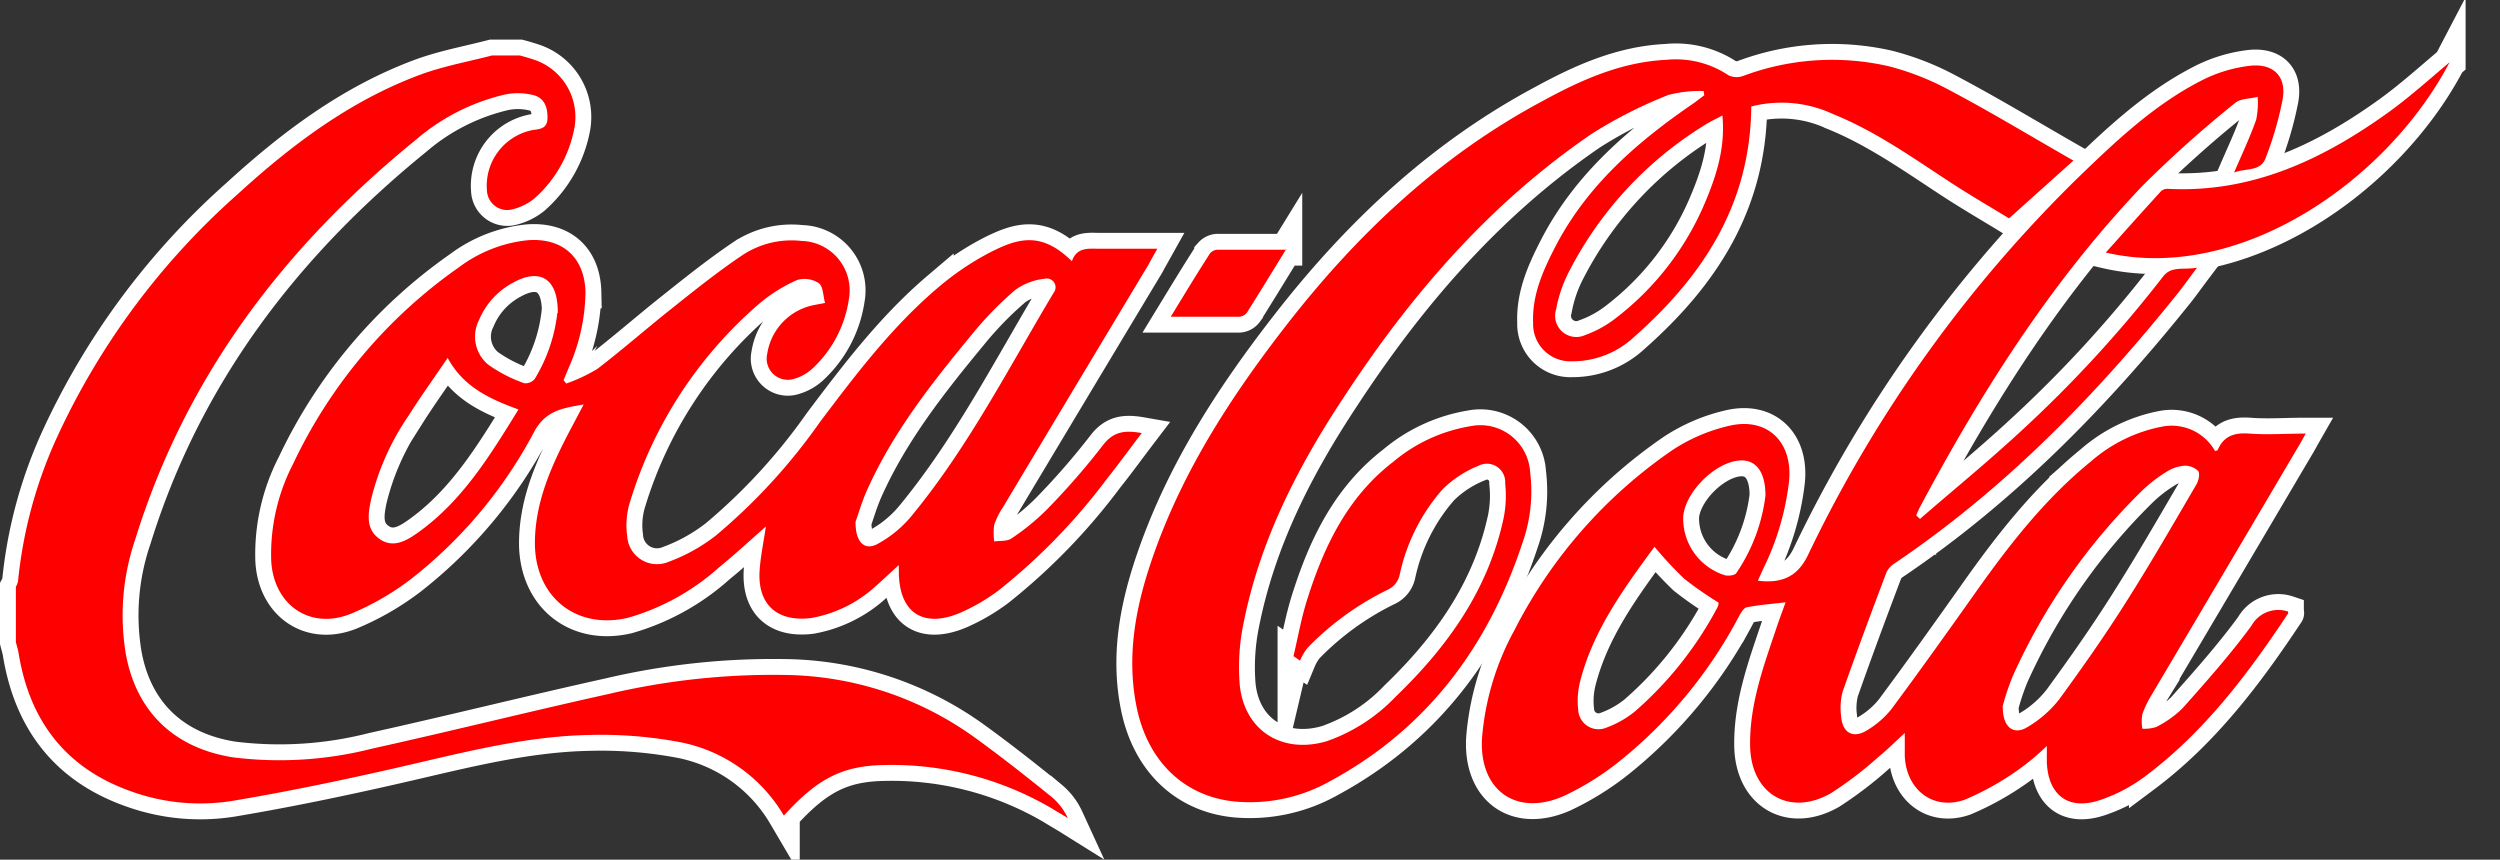 <svg xmlns="http://www.w3.org/2000/svg" viewBox="0 0 236.17 81.21"><rect x="0" y="0" width="236.17" height="81.21" fill="#333333" stroke="none"/><defs><style>.cls-1{fill:#fff;stroke:#fff;stroke-miterlimit:10;stroke-width:3px;}.cls-2{fill:red;}</style></defs><g id="Layer_2" data-name="Layer 2"><g id="svg4403"><g id="Layer_1-2" data-name="Layer_1"><g id="_1910995475136" data-name=" 1910995475136"><path class="cls-1" d="M49.11,5.24c.41.11.82.23,1.22.36a5.71,5.71,0,0,1,3.91,6.61,11.78,11.78,0,0,1-3.77,6.55,5.23,5.23,0,0,1-2,1A1.92,1.92,0,0,1,46,18a5.36,5.36,0,0,1,4.25-5.7c.7-.12,1.45-.09,1.47-1.13S51.43,9.29,50.45,9a6.12,6.12,0,0,0-2.66-.09,19.73,19.73,0,0,0-8.47,4.27C26.9,23.27,17.56,35.52,12.78,50.94a22.23,22.23,0,0,0-.89,10.86c1,5.47,4.6,8.89,10.16,9.75a35.49,35.49,0,0,0,13.15-.84c7.46-1.65,14.88-3.51,22.34-5.16A67.72,67.72,0,0,1,74,63.76a31.28,31.28,0,0,1,17.94,5.81c2.53,1.82,5,3.77,7.4,5.71a5.7,5.7,0,0,1,1.53,2c-.48-.3-1-.59-1.46-.88a29.88,29.88,0,0,0-15.81-4.13c-4,.06-6.33,1.24-9.55,4.78a14.6,14.6,0,0,0-10.14-7,40.34,40.34,0,0,0-8.22-.62c-6.27.12-12.3,1.76-18.38,3.14C32.22,73.73,27.12,74.79,22,75.65a19.21,19.21,0,0,1-9.58-.88C6.21,72.59,2.78,68.09,1.75,61.66c-.06-.34-.17-.67-.25-1V55.44a2.16,2.16,0,0,0,.2-.51A42.77,42.77,0,0,1,5.39,41.3a69.41,69.41,0,0,1,17-22.9c5.15-4.71,10.68-8.88,17.3-11.34,2.19-.81,4.52-1.23,6.79-1.82h2.61Z"/><path class="cls-1" d="M166.78,46.8c0-2.35-1-3.5-2.64-3.28-2.28.31-4.92,3-5.13,5.26a5.61,5.61,0,0,0,3.93,5.56c.32.1,1,0,1.09-.21a16.51,16.51,0,0,0,2.75-7.33Zm-10.51,4.89c-2.88,3.92-5.77,7.86-7,12.69a7.56,7.56,0,0,0-.18,2.68,1.92,1.92,0,0,0,2.66,1.68,9.45,9.45,0,0,0,2.66-1.5,34.31,34.31,0,0,0,7.88-9.95.88.88,0,0,0,.05-.37,33.82,33.82,0,0,1-3.25-2.26,38,38,0,0,1-2.79-3ZM189.2,66.8c0,2,1.09,2.66,2.34,1.88a10.69,10.69,0,0,0,3-2.63c2.19-3,4.3-6,6.29-9.15,2.32-3.65,4.48-7.41,6.67-11.15.2-.35.34-1,.16-1.25A1.76,1.76,0,0,0,206.3,44a3.68,3.68,0,0,0-1.65.58,13.88,13.88,0,0,0-2.24,1.72,57.57,57.57,0,0,0-12.25,17.53,22.24,22.24,0,0,0-1,3ZM181.4,49c3.15-2.73,6.38-5.37,9.44-8.2A117.83,117.83,0,0,0,204.36,26.1c.8-1,1.89-.58,3.19-.81-.72.95-1.23,1.68-1.78,2.37C198,37.36,189.36,46.21,179,53.21a2,2,0,0,0-.78.84c-1.42,3.75-2.82,7.51-4.15,11.29a6.09,6.09,0,0,0-.14,2.34c.12,1.6,1.19,2.15,2.54,1.25a8.49,8.49,0,0,0,2.2-1.93c2.66-3.58,5.24-7.2,7.82-10.84,3.24-4.59,6.65-9,11.05-12.58a14.33,14.33,0,0,1,6.72-3.28,4.71,4.71,0,0,1,5,2.32c.12-.06.23-.07.25-.12.58-1.37,1.64-1.64,3-1.54,1.68.13,3.39,0,5.31,0-.32.56-.55,1-.8,1.4q-6.88,11.67-13.78,23.32a9.27,9.27,0,0,0-.86,1.8,4.43,4.43,0,0,0,0,1.36,3.66,3.66,0,0,0,1.31-.16,9.94,9.94,0,0,0,2.49-1.77c2.25-2.53,4.51-5.07,6.51-7.8a2.9,2.9,0,0,1,3.45-1.34c0,.07.06.16,0,.2-3.81,5.75-7.94,11.22-13.52,15.39a15.21,15.21,0,0,1-4.26,2.23c-3,1-4.89-.51-5-3.6,0-.47,0-.94,0-1.52a24,24,0,0,1-2.54,2.14,26.51,26.51,0,0,1-5.2,2.93c-3,1.06-5.54-.93-5.68-4.12,0-.75,0-1.49,0-2.18-.81.75-1.61,1.55-2.47,2.25a35.27,35.27,0,0,1-4.5,3.44c-3.94,2.25-7.57.06-7.64-4.47-.06-3.87,1.24-7.44,2.44-11,.27-.82.58-1.63.91-2.56-1.3.15-2.5.24-3.67.47-.29.06-.55.52-.73.85a43.69,43.69,0,0,1-11.47,13.84,26.13,26.13,0,0,1-5.11,3.15c-4.58,2-8.09-.68-7.68-5.69a25.5,25.5,0,0,1,3.05-10,45.82,45.82,0,0,1,14.92-17,16.47,16.47,0,0,1,5.38-2.3c3.59-.83,6,1.53,5.64,5.23a25.17,25.17,0,0,1-2.47,8.34l-.48,1.07c2.34.28,3.76-.43,4.72-2.39a125.63,125.63,0,0,1,25.46-35.62c3.55-3.43,7.13-6.85,11.55-9.15a13.51,13.51,0,0,1,4.79-1.49c2.34-.24,3.53,1.17,3,3.45A31.7,31.7,0,0,1,214,15c-.5,1.22-1.84.87-2.95,1.3.77-1.79,1.51-3.35,2.09-5a8,8,0,0,0,.14-2.15c-.73.19-1.64.15-2.15.59a109.25,109.25,0,0,0-8.71,7.79c-8.59,9-15.24,19.47-21.08,30.44-.12.23-.22.48-.32.72l.38.35Z"/><path class="cls-1" d="M52.69,29.57c.05-3.25-1.68-4.29-4.23-2.86a7.06,7.06,0,0,0-3.2,3.51,3.44,3.44,0,0,0,.85,4.22,13.58,13.58,0,0,0,3.41,1.76,1.13,1.13,0,0,0,1-.41,15.29,15.29,0,0,0,2.13-6.22ZM49,38.69c-2.73-1-5.22-2.12-6.71-4.88-1.31,1.93-2.55,3.65-3.68,5.44a24,24,0,0,0-3.57,8c-.27,1.33-.5,2.75.82,3.67s2.59.13,3.67-.64c4.18-3,6.77-7.26,9.47-11.63ZM80.82,49.32c0,2,.92,2.77,2.2,2a11,11,0,0,0,3-2.47c5.39-6.5,9.21-14,13.52-21.2a.83.83,0,0,0-.84-1.32,5.83,5.83,0,0,0-2.78,1.05,32.79,32.79,0,0,0-4.11,4.22C88,36.21,84.35,40.85,81.91,46.3c-.51,1.14-.85,2.35-1.09,3ZM53.49,36.23a15.23,15.23,0,0,0,2.94-1.38c2.34-1.79,4.56-3.74,6.87-5.58s4.49-3.59,6.87-5.19a8.42,8.42,0,0,1,5.54-1.32,4.67,4.67,0,0,1,4.48,5.51,11.12,11.12,0,0,1-3.38,6.49,4.28,4.28,0,0,1-1.7,1,2,2,0,0,1-2.63-2.34,5.54,5.54,0,0,1,4.46-4.61l1-.19c-.19-.68-.17-1.57-.59-1.87a2.46,2.46,0,0,0-2.07-.29,14.89,14.89,0,0,0-3.57,2.24A40.14,40.14,0,0,0,59.49,47.5a7.36,7.36,0,0,0-.24,3.13,2.82,2.82,0,0,0,3.9,2.45,16.64,16.64,0,0,0,4.49-2.5,55.69,55.69,0,0,0,9.81-10.7c3.4-4.51,6.8-9,11.14-12.69a26.3,26.3,0,0,1,4.87-3.31c2.7-1.39,4.91-2.05,7.8.8.43-1.27,1.44-1.21,2.49-1.18,1.8,0,3.6,0,5.58,0-.34.61-.57,1-.82,1.48q-6.89,11.46-13.75,22.92a7.14,7.14,0,0,0-.84,1.68,6.29,6.29,0,0,0,0,1.57c.54-.08,1.21,0,1.61-.27a21.9,21.9,0,0,0,3.38-2.76,69,69,0,0,0,5.28-6.06c1-1.31,2.07-1.43,3.67-1.15-1.15,1.51-2.18,2.93-3.28,4.31A57.19,57.19,0,0,1,94.37,55.75a18.16,18.16,0,0,1-3.66,2.14c-3.5,1.48-5.75,0-5.8-3.8,0-.18,0-.37,0-.71-.8.72-1.47,1.37-2.19,2a12.17,12.17,0,0,1-6.06,3c-3.3.42-5.17-1.33-4.89-4.64.1-1.29.37-2.56.58-4-1.52,1.33-2.92,2.64-4.4,3.84a21.94,21.94,0,0,1-8.62,4.78c-4.88,1.15-8.76-1.94-8.8-7,0-3.89,1.53-7.28,3.27-10.62l1.34-2.53c-1.93.34-3.53.54-4.63,2.49a43.4,43.4,0,0,1-11.68,14A25.47,25.47,0,0,1,33.1,58c-3.87,1.53-7.27-.9-7.48-5.05a18.61,18.61,0,0,1,2.07-9.13A47.3,47.3,0,0,1,43.37,25.24a13,13,0,0,1,6.53-2.55c3.28-.23,5.34,1.66,5.41,4.94a18.05,18.05,0,0,1-1.58,7.1c-.16.4-.33.79-.49,1.19.09.1.17.21.25.31Z"/><path class="cls-1" d="M162.75,10.89c-.54.29-.93.47-1.3.68a35,35,0,0,0-13.29,14.21A12.74,12.74,0,0,0,147,29.24a2,2,0,0,0,2.75,2.41,10.32,10.32,0,0,0,2.87-1.58,26.91,26.91,0,0,0,8.39-10.79c1.11-2.61,2-5.28,1.7-8.39ZM122.19,62c.43-1.82.75-3.66,1.32-5.43,1.58-5,3.8-9.62,8.09-12.93a15.17,15.17,0,0,1,7.32-3.38,4.71,4.71,0,0,1,5.63,4.36,14.56,14.56,0,0,1-.72,6.65c-3.23,9.78-9,17.56-18.17,22.52a15.49,15.49,0,0,1-9,1.93c-4.84-.49-8.24-3.83-9.28-8.9-1-4.89-.08-9.58,1.51-14.17,2.83-8.19,7.5-15.35,12.78-22.12,6.67-8.55,14.45-15.86,24.08-21,3.66-2,7.43-3.68,11.68-3.88a8.94,8.94,0,0,1,5.85,1.46,1.81,1.81,0,0,0,1.38.07,23.94,23.94,0,0,1,13.73-.93A25.1,25.1,0,0,1,184,8.43c4,2.11,7.81,4.42,11.87,6.74l-6.08,5.46c-1.63-1-3.67-2.18-5.64-3.47-3.57-2.34-7.05-4.8-11-6.39a11.52,11.52,0,0,0-7.71-.71c-.08,9.2-4.53,16-11.09,21.79a8.5,8.5,0,0,1-5.83,2.28,3.52,3.52,0,0,1-3.69-3.63c-.11-2.71,1-5.08,2.2-7.39,3-5.69,7.74-9.79,13-13.38L161,9l-.06-.4a11.62,11.62,0,0,0-3.33.37,42.78,42.78,0,0,0-7.24,3.67c-9.6,6.55-17.05,15.16-23.38,24.82C122.59,44.1,119,51.09,117.45,59a20.46,20.46,0,0,0-.34,5.63c.4,4.37,4,6.66,8.26,5.38a16.5,16.5,0,0,0,6.49-4.21c4.86-4.68,8.68-10,10.16-16.74a10.7,10.7,0,0,0,.17-3.39A1.73,1.73,0,0,0,139.67,44a10.33,10.33,0,0,0-3.39,2.22,17.88,17.88,0,0,0-4.05,8.05,2,2,0,0,1-1.18,1.46,27.15,27.15,0,0,0-7.52,5.46,5.1,5.1,0,0,0-.72,1.22l-.62-.43Z"/><path class="cls-1" d="M231.42,5.86c-5.88,11.26-19.91,20.92-32.49,18,1.79-2,3.5-3.92,5.24-5.82a.9.9,0,0,1,.63-.2c7.85.4,14.51-2.71,20.68-7.12,2.08-1.48,4-3.22,5.94-4.85Z"/><path class="cls-1" d="M121.52,23.51c-1.33,2.16-2.5,4.08-3.71,6a1,1,0,0,1-.75.41c-2.08,0-4.16,0-6.46,0,1.3-2.13,2.49-4.1,3.72-6a1,1,0,0,1,.69-.33c2.08,0,4.16,0,6.51,0Z"/></g></g><g id="Layer_1-3" data-name="Layer_1"><g id="_1910995475136-2" data-name=" 1910995475136"><path class="cls-2" d="M49.11,5.24c.41.11.82.23,1.22.36a5.71,5.71,0,0,1,3.91,6.61,11.78,11.78,0,0,1-3.77,6.55,5.23,5.23,0,0,1-2,1A1.92,1.92,0,0,1,46,18a5.36,5.36,0,0,1,4.25-5.7c.7-.12,1.45-.09,1.47-1.13S51.43,9.29,50.45,9a6.12,6.12,0,0,0-2.66-.09,19.73,19.73,0,0,0-8.47,4.27C26.9,23.27,17.56,35.52,12.78,50.94a22.23,22.23,0,0,0-.89,10.86c1,5.47,4.6,8.89,10.16,9.75a35.49,35.49,0,0,0,13.15-.84c7.46-1.65,14.88-3.51,22.34-5.16A67.72,67.72,0,0,1,74,63.76a31.28,31.28,0,0,1,17.94,5.81c2.53,1.82,5,3.77,7.4,5.71a5.7,5.7,0,0,1,1.53,2c-.48-.3-1-.59-1.46-.88a29.88,29.88,0,0,0-15.81-4.13c-4,.06-6.33,1.24-9.55,4.78a14.6,14.6,0,0,0-10.14-7,40.34,40.34,0,0,0-8.22-.62c-6.27.12-12.3,1.76-18.38,3.14C32.22,73.73,27.12,74.79,22,75.65a19.21,19.21,0,0,1-9.58-.88C6.21,72.59,2.78,68.09,1.75,61.66c-.06-.34-.17-.67-.25-1V55.44a2.16,2.16,0,0,0,.2-.51A42.77,42.77,0,0,1,5.39,41.3a69.41,69.41,0,0,1,17-22.9c5.15-4.71,10.68-8.88,17.3-11.34,2.19-.81,4.52-1.23,6.79-1.82h2.61Z"/><path class="cls-2" d="M166.78,46.8c0-2.35-1-3.5-2.64-3.28-2.28.31-4.92,3-5.13,5.26a5.61,5.61,0,0,0,3.93,5.56c.32.1,1,0,1.09-.21a16.51,16.51,0,0,0,2.75-7.33Zm-10.51,4.89c-2.88,3.92-5.77,7.86-7,12.69a7.56,7.56,0,0,0-.18,2.68,1.92,1.92,0,0,0,2.66,1.68,9.45,9.45,0,0,0,2.66-1.5,34.31,34.31,0,0,0,7.88-9.95.88.88,0,0,0,.05-.37,33.82,33.82,0,0,1-3.25-2.26,38,38,0,0,1-2.79-3ZM189.2,66.8c0,2,1.09,2.66,2.34,1.88a10.69,10.69,0,0,0,3-2.63c2.19-3,4.3-6,6.29-9.15,2.32-3.65,4.48-7.41,6.67-11.15.2-.35.34-1,.16-1.25A1.76,1.76,0,0,0,206.3,44a3.68,3.68,0,0,0-1.65.58,13.88,13.88,0,0,0-2.24,1.72,57.57,57.57,0,0,0-12.25,17.53,22.24,22.24,0,0,0-1,3ZM181.4,49c3.15-2.73,6.38-5.37,9.44-8.2A117.83,117.83,0,0,0,204.36,26.1c.8-1,1.89-.58,3.19-.81-.72.95-1.23,1.68-1.78,2.37C198,37.36,189.36,46.21,179,53.21a2,2,0,0,0-.78.84c-1.42,3.75-2.82,7.51-4.15,11.29a6.09,6.09,0,0,0-.14,2.34c.12,1.6,1.19,2.15,2.54,1.25a8.49,8.49,0,0,0,2.2-1.93c2.66-3.58,5.24-7.2,7.82-10.84,3.24-4.59,6.65-9,11.05-12.58a14.33,14.33,0,0,1,6.72-3.28,4.71,4.71,0,0,1,5,2.32c.12-.06.23-.07.25-.12.58-1.37,1.64-1.64,3-1.54,1.68.13,3.39,0,5.31,0-.32.56-.55,1-.8,1.4q-6.88,11.67-13.78,23.32a9.27,9.27,0,0,0-.86,1.8,4.43,4.43,0,0,0,0,1.36,3.66,3.66,0,0,0,1.31-.16,9.94,9.94,0,0,0,2.49-1.77c2.25-2.53,4.51-5.07,6.51-7.8a2.9,2.9,0,0,1,3.45-1.34c0,.07.06.16,0,.2-3.81,5.75-7.94,11.22-13.52,15.39a15.21,15.21,0,0,1-4.26,2.23c-3,1-4.89-.51-5-3.6,0-.47,0-.94,0-1.52a24,24,0,0,1-2.54,2.14,26.51,26.51,0,0,1-5.2,2.93c-3,1.06-5.54-.93-5.68-4.12,0-.75,0-1.49,0-2.18-.81.75-1.61,1.55-2.47,2.25a35.27,35.27,0,0,1-4.5,3.44c-3.94,2.25-7.57.06-7.64-4.47-.06-3.87,1.24-7.44,2.44-11,.27-.82.58-1.63.91-2.56-1.3.15-2.5.24-3.67.47-.29.06-.55.52-.73.85a43.69,43.69,0,0,1-11.47,13.84,26.13,26.13,0,0,1-5.11,3.15c-4.58,2-8.09-.68-7.68-5.69a25.5,25.5,0,0,1,3.05-10,45.82,45.82,0,0,1,14.92-17,16.47,16.47,0,0,1,5.38-2.3c3.59-.83,6,1.53,5.64,5.23a25.17,25.17,0,0,1-2.47,8.34l-.48,1.07c2.34.28,3.76-.43,4.72-2.39a125.63,125.63,0,0,1,25.46-35.62c3.55-3.43,7.13-6.85,11.55-9.15a13.51,13.51,0,0,1,4.79-1.49c2.34-.24,3.53,1.17,3,3.45A31.7,31.7,0,0,1,214,15c-.5,1.22-1.84.87-2.95,1.3.77-1.79,1.51-3.35,2.09-5a8,8,0,0,0,.14-2.15c-.73.19-1.64.15-2.15.59a109.25,109.25,0,0,0-8.71,7.79c-8.59,9-15.24,19.47-21.08,30.44-.12.23-.22.48-.32.72l.38.35Z"/><path class="cls-2" d="M52.69,29.57c.05-3.25-1.68-4.29-4.23-2.86a7.06,7.06,0,0,0-3.2,3.51,3.44,3.44,0,0,0,.85,4.22,13.58,13.58,0,0,0,3.41,1.76,1.13,1.13,0,0,0,1-.41,15.29,15.29,0,0,0,2.13-6.22ZM49,38.69c-2.73-1-5.22-2.12-6.71-4.88-1.31,1.93-2.55,3.65-3.68,5.44a24,24,0,0,0-3.57,8c-.27,1.33-.5,2.75.82,3.67s2.59.13,3.67-.64c4.18-3,6.77-7.26,9.47-11.63ZM80.82,49.32c0,2,.92,2.77,2.2,2a11,11,0,0,0,3-2.47c5.39-6.5,9.21-14,13.52-21.2a.83.83,0,0,0-.84-1.32,5.83,5.83,0,0,0-2.78,1.05,32.79,32.79,0,0,0-4.11,4.22C88,36.21,84.35,40.85,81.91,46.3c-.51,1.14-.85,2.35-1.09,3ZM53.49,36.23a15.23,15.23,0,0,0,2.94-1.38c2.34-1.79,4.56-3.74,6.87-5.58s4.49-3.59,6.87-5.19a8.42,8.42,0,0,1,5.54-1.32,4.67,4.67,0,0,1,4.48,5.51,11.12,11.12,0,0,1-3.38,6.49,4.28,4.28,0,0,1-1.7,1,2,2,0,0,1-2.63-2.34,5.54,5.54,0,0,1,4.46-4.61l1-.19c-.19-.68-.17-1.57-.59-1.87a2.46,2.46,0,0,0-2.07-.29,14.89,14.89,0,0,0-3.57,2.24A40.14,40.14,0,0,0,59.49,47.5a7.36,7.36,0,0,0-.24,3.13,2.82,2.82,0,0,0,3.9,2.45,16.64,16.64,0,0,0,4.49-2.5,55.69,55.69,0,0,0,9.81-10.7c3.4-4.51,6.8-9,11.14-12.69a26.3,26.3,0,0,1,4.87-3.31c2.7-1.39,4.91-2.05,7.8.8.43-1.27,1.44-1.21,2.49-1.18,1.8,0,3.6,0,5.58,0-.34.61-.57,1-.82,1.48q-6.89,11.46-13.75,22.92a7.14,7.14,0,0,0-.84,1.68,6.29,6.29,0,0,0,0,1.57c.54-.08,1.21,0,1.61-.27a21.9,21.9,0,0,0,3.38-2.76,69,69,0,0,0,5.28-6.06c1-1.31,2.07-1.43,3.67-1.15-1.15,1.51-2.18,2.93-3.28,4.31A57.19,57.19,0,0,1,94.37,55.75a18.16,18.16,0,0,1-3.66,2.14c-3.5,1.48-5.75,0-5.8-3.8,0-.18,0-.37,0-.71-.8.72-1.47,1.37-2.19,2a12.17,12.17,0,0,1-6.06,3c-3.3.42-5.17-1.33-4.89-4.64.1-1.29.37-2.56.58-4-1.52,1.33-2.92,2.64-4.4,3.84a21.94,21.94,0,0,1-8.62,4.78c-4.88,1.15-8.76-1.94-8.8-7,0-3.89,1.53-7.28,3.27-10.62l1.34-2.53c-1.93.34-3.53.54-4.63,2.49a43.4,43.4,0,0,1-11.68,14A25.47,25.47,0,0,1,33.1,58c-3.87,1.53-7.27-.9-7.48-5.05a18.61,18.61,0,0,1,2.07-9.13A47.3,47.3,0,0,1,43.37,25.24a13,13,0,0,1,6.53-2.55c3.28-.23,5.34,1.66,5.41,4.94a18.05,18.05,0,0,1-1.58,7.1c-.16.4-.33.79-.49,1.19.09.1.17.21.25.31Z"/><path class="cls-2" d="M162.75,10.89c-.54.29-.93.47-1.3.68a35,35,0,0,0-13.29,14.21A12.74,12.74,0,0,0,147,29.24a2,2,0,0,0,2.75,2.41,10.32,10.32,0,0,0,2.87-1.58,26.91,26.91,0,0,0,8.39-10.79c1.11-2.61,2-5.28,1.7-8.39ZM122.19,62c.43-1.82.75-3.66,1.32-5.43,1.58-5,3.8-9.62,8.09-12.93a15.17,15.17,0,0,1,7.32-3.38,4.71,4.71,0,0,1,5.63,4.36,14.56,14.56,0,0,1-.72,6.65c-3.23,9.78-9,17.56-18.17,22.52a15.49,15.49,0,0,1-9,1.93c-4.84-.49-8.24-3.83-9.28-8.9-1-4.89-.08-9.58,1.51-14.17,2.83-8.19,7.5-15.35,12.78-22.12,6.67-8.55,14.45-15.86,24.08-21,3.66-2,7.43-3.68,11.68-3.88a8.94,8.94,0,0,1,5.85,1.46,1.81,1.81,0,0,0,1.38.07,23.94,23.94,0,0,1,13.73-.93A25.1,25.1,0,0,1,184,8.43c4,2.11,7.81,4.42,11.87,6.74l-6.08,5.46c-1.63-1-3.67-2.18-5.64-3.47-3.57-2.34-7.05-4.8-11-6.39a11.52,11.52,0,0,0-7.71-.71c-.08,9.2-4.53,16-11.09,21.79a8.5,8.5,0,0,1-5.83,2.28,3.52,3.52,0,0,1-3.69-3.63c-.11-2.71,1-5.08,2.2-7.39,3-5.69,7.74-9.79,13-13.38L161,9l-.06-.4a11.62,11.62,0,0,0-3.33.37,42.78,42.78,0,0,0-7.24,3.67c-9.6,6.55-17.05,15.16-23.38,24.82C122.59,44.1,119,51.09,117.45,59a20.46,20.46,0,0,0-.34,5.63c.4,4.37,4,6.66,8.26,5.38a16.5,16.5,0,0,0,6.49-4.21c4.86-4.68,8.68-10,10.16-16.74a10.7,10.7,0,0,0,.17-3.39A1.73,1.73,0,0,0,139.67,44a10.33,10.33,0,0,0-3.39,2.22,17.88,17.88,0,0,0-4.05,8.05,2,2,0,0,1-1.18,1.46,27.15,27.15,0,0,0-7.52,5.46,5.1,5.1,0,0,0-.72,1.22l-.62-.43Z"/><path class="cls-2" d="M231.42,5.86c-5.88,11.26-19.91,20.92-32.49,18,1.79-2,3.5-3.92,5.24-5.82a.9.9,0,0,1,.63-.2c7.85.4,14.51-2.71,20.68-7.12,2.08-1.48,4-3.22,5.94-4.85Z"/><path class="cls-2" d="M121.52,23.51c-1.33,2.16-2.5,4.08-3.71,6a1,1,0,0,1-.75.41c-2.08,0-4.16,0-6.46,0,1.3-2.13,2.49-4.1,3.72-6a1,1,0,0,1,.69-.33c2.08,0,4.16,0,6.51,0Z"/></g></g></g></g></svg>